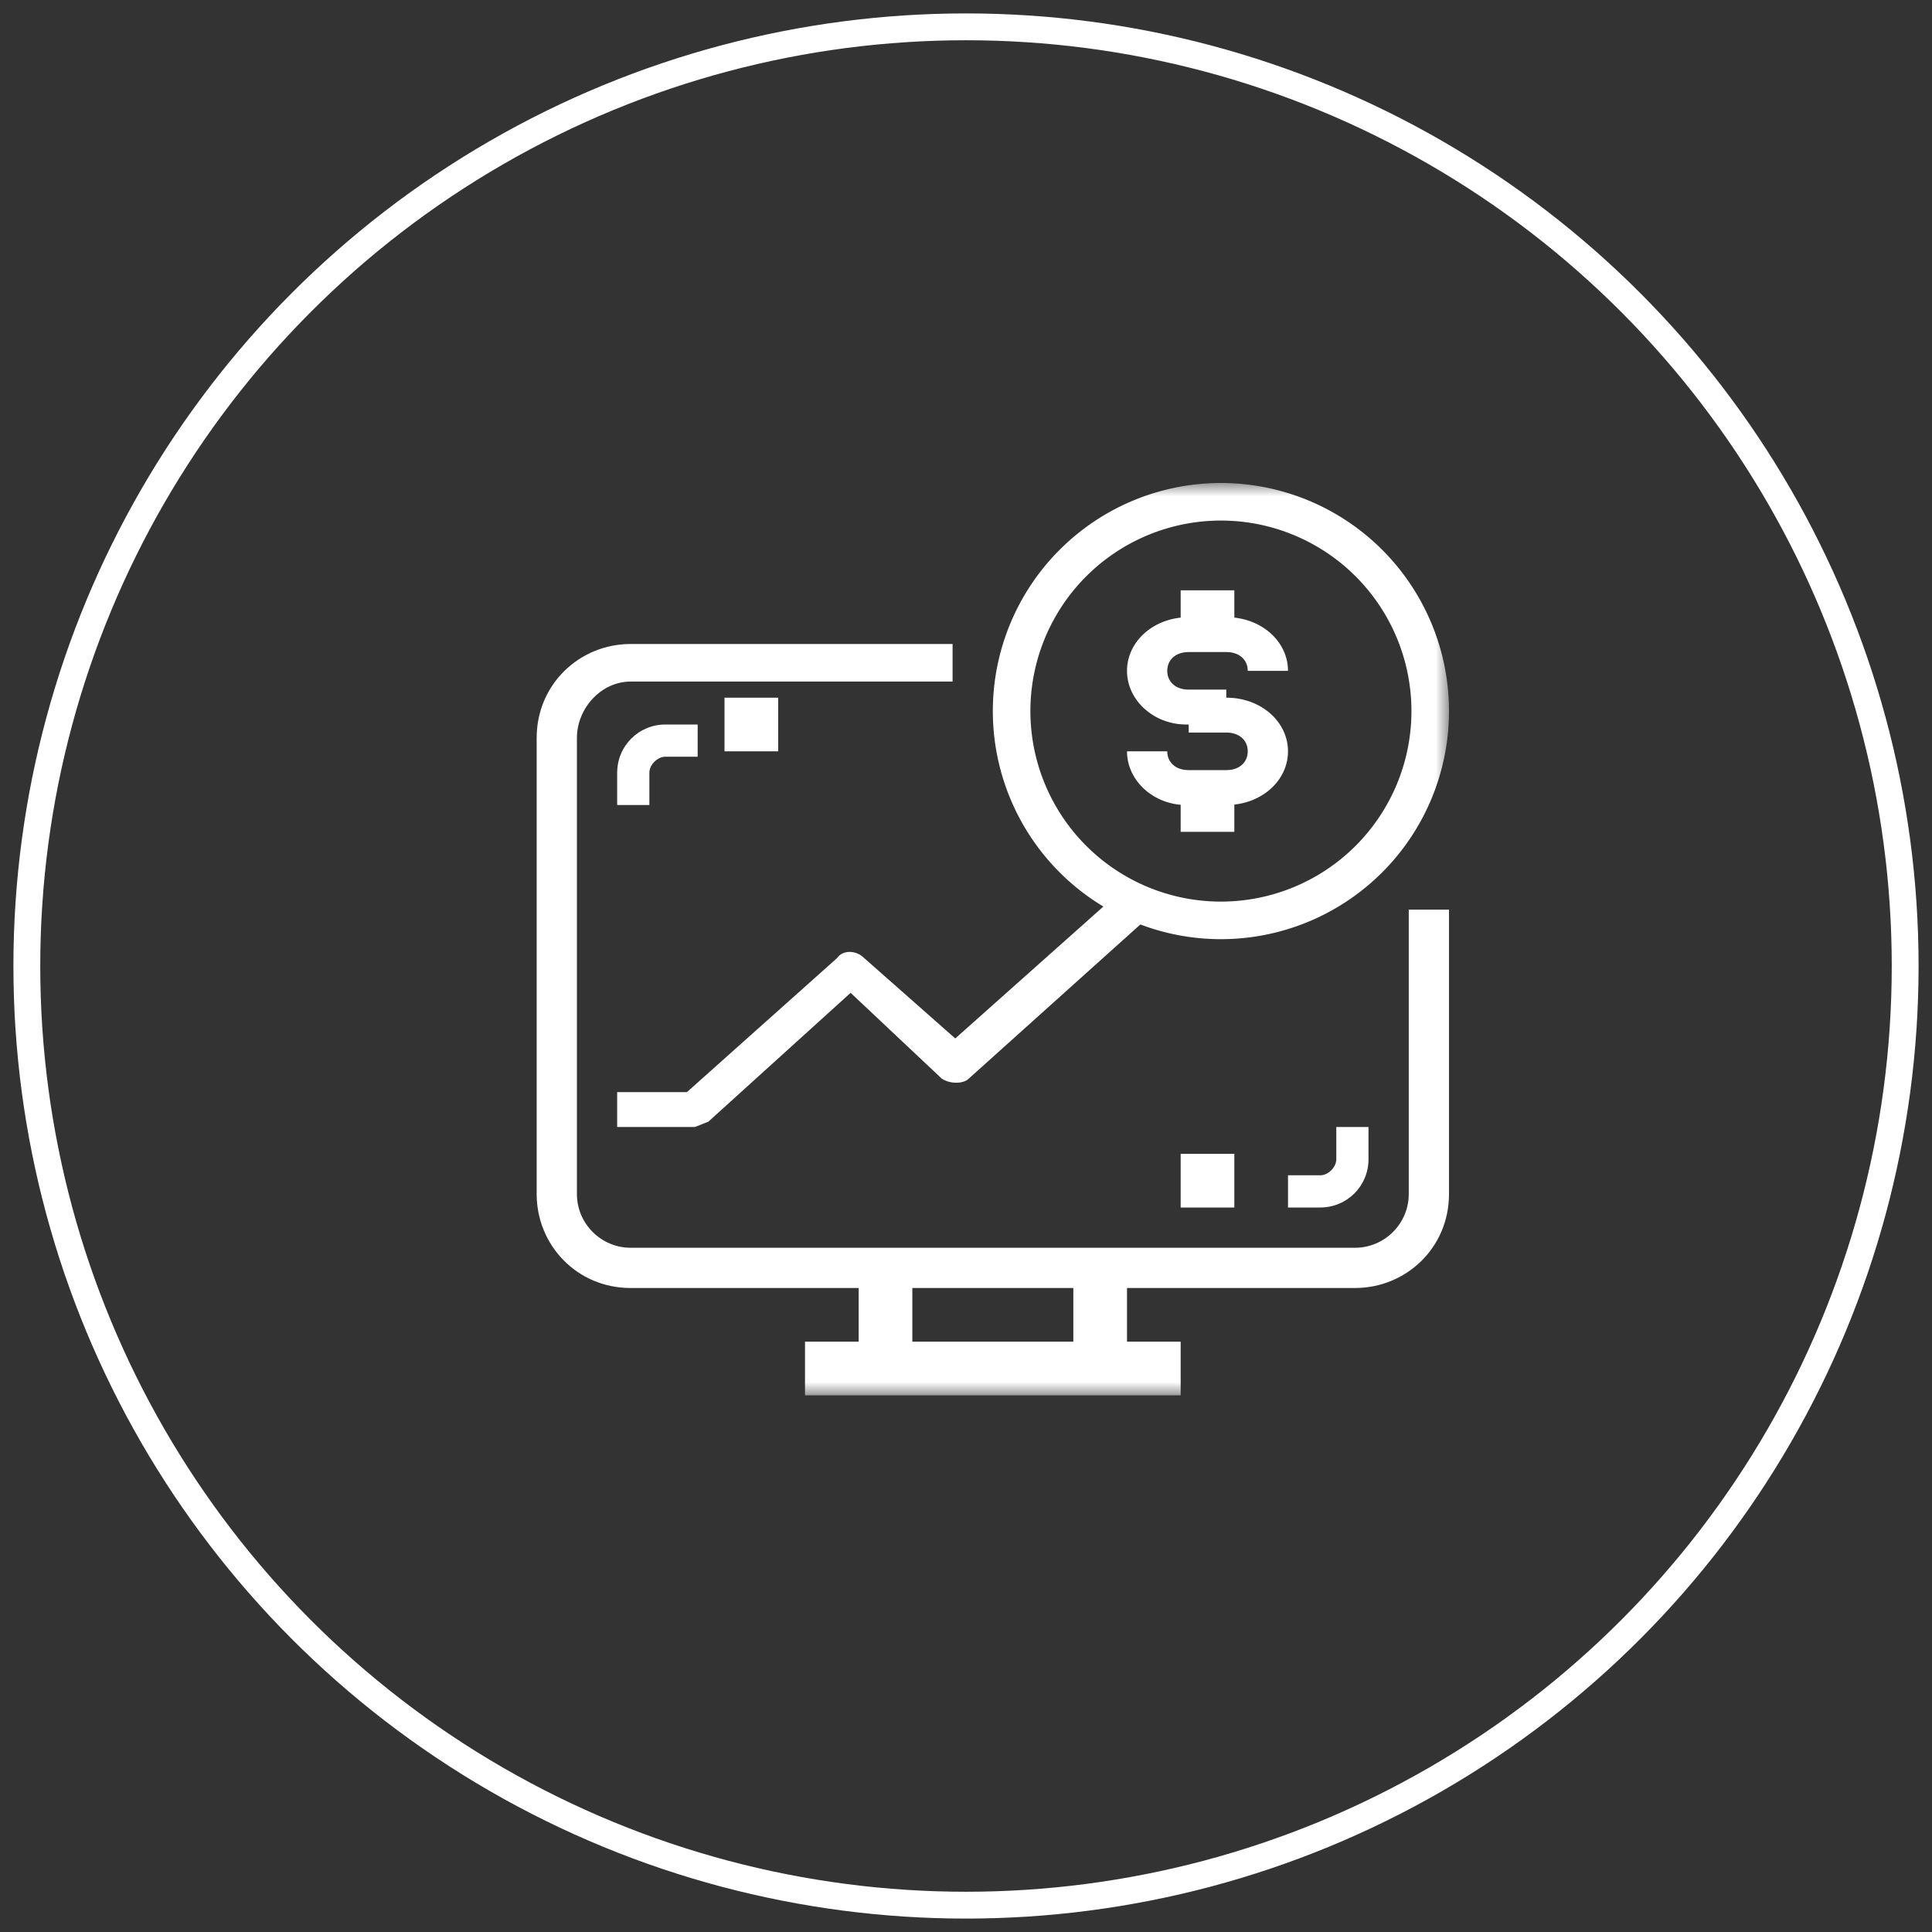<svg width="72" height="72" xmlns="http://www.w3.org/2000/svg" xmlns:xlink="http://www.w3.org/1999/xlink">
  <rect width="100%" height="100%" fill="#333333" stroke="none"/>
  <defs>
    <path id="a" d="M0 34h34V0H0z"/>
  </defs>
  <g transform="translate(1 1)" fill="none" fill-rule="evenodd">
    <circle stroke="#FFF" cx="35" cy="35" r="35"/>
    <g transform="translate(19 17)">
      <path d="M30.5 30h-27c-2 0-3.5-1.6-3.5-3.5v-17C0 7.5 1.6 6 3.5 6h12v1.4h-12c-1.1 0-2 1-2 2.1v17c0 1.1.9 2 2 2h27c1.1 0 2-.9 2-2V15.9H34v10.6c0 2-1.6 3.5-3.5 3.5" fill="#FFF"/>
      <mask id="b" fill="#fff">
        <use xlink:href="#a"/>
      </mask>
      <path fill="#FFF" mask="url(#b)" d="M10 34h14v-2H10z"/>
      <path fill="#FFF" mask="url(#b)" d="M12 33h2v-4h-2zM20 33h2v-4h-2zM25.5 1.4a7 7 0 1 0 0 14.2 7 7 0 0 0 0-14.2m0 15.6a8.5 8.5 0 1 1 0-17 8.5 8.5 0 0 1 0 17"/>
      <path d="M25.8 9h-1.6C23 9 22 8.1 22 7s1-2 2.3-2h1.4C27 5 28 5.9 28 7h-1.5c0-.4-.3-.7-.8-.7h-1.4c-.5 0-.8.3-.8.7 0 .4.3.7.8.7h1.4V9z" fill="#FFF" mask="url(#b)"/>
      <path d="M25.8 12h-1.6c-1.2 0-2.2-.9-2.2-2h1.5c0 .4.3.7.8.7h1.4c.5 0 .8-.3.8-.7 0-.4-.3-.7-.8-.7h-1.4V8h1.4c1.3 0 2.3.9 2.3 2s-1 2-2.3 2M24 6h2V4h-2z" fill="#FFF" mask="url(#b)"/>
      <path fill="#FFF" mask="url(#b)" d="M24 13h2v-2h-2zM5.9 24H3v-1.3h2.6l5.6-5c.2-.3.7-.3 1 0l3.4 3L22 15l1 1-6.9 6.2c-.2.2-.7.2-1 0L11.7 19l-5.3 4.8-.5.2M29.2 27H28v-1.2h1.2c.3 0 .6-.3.6-.6V24H31v1.2c0 1-.8 1.8-1.8 1.8M24 27h2v-2h-2zM4.2 12H3v-1.2C3 9.8 3.8 9 4.8 9H6v1.2H4.8c-.3 0-.6.3-.6.6V12zM7 10h2V8H7z"/>
    </g>
  </g>
</svg>